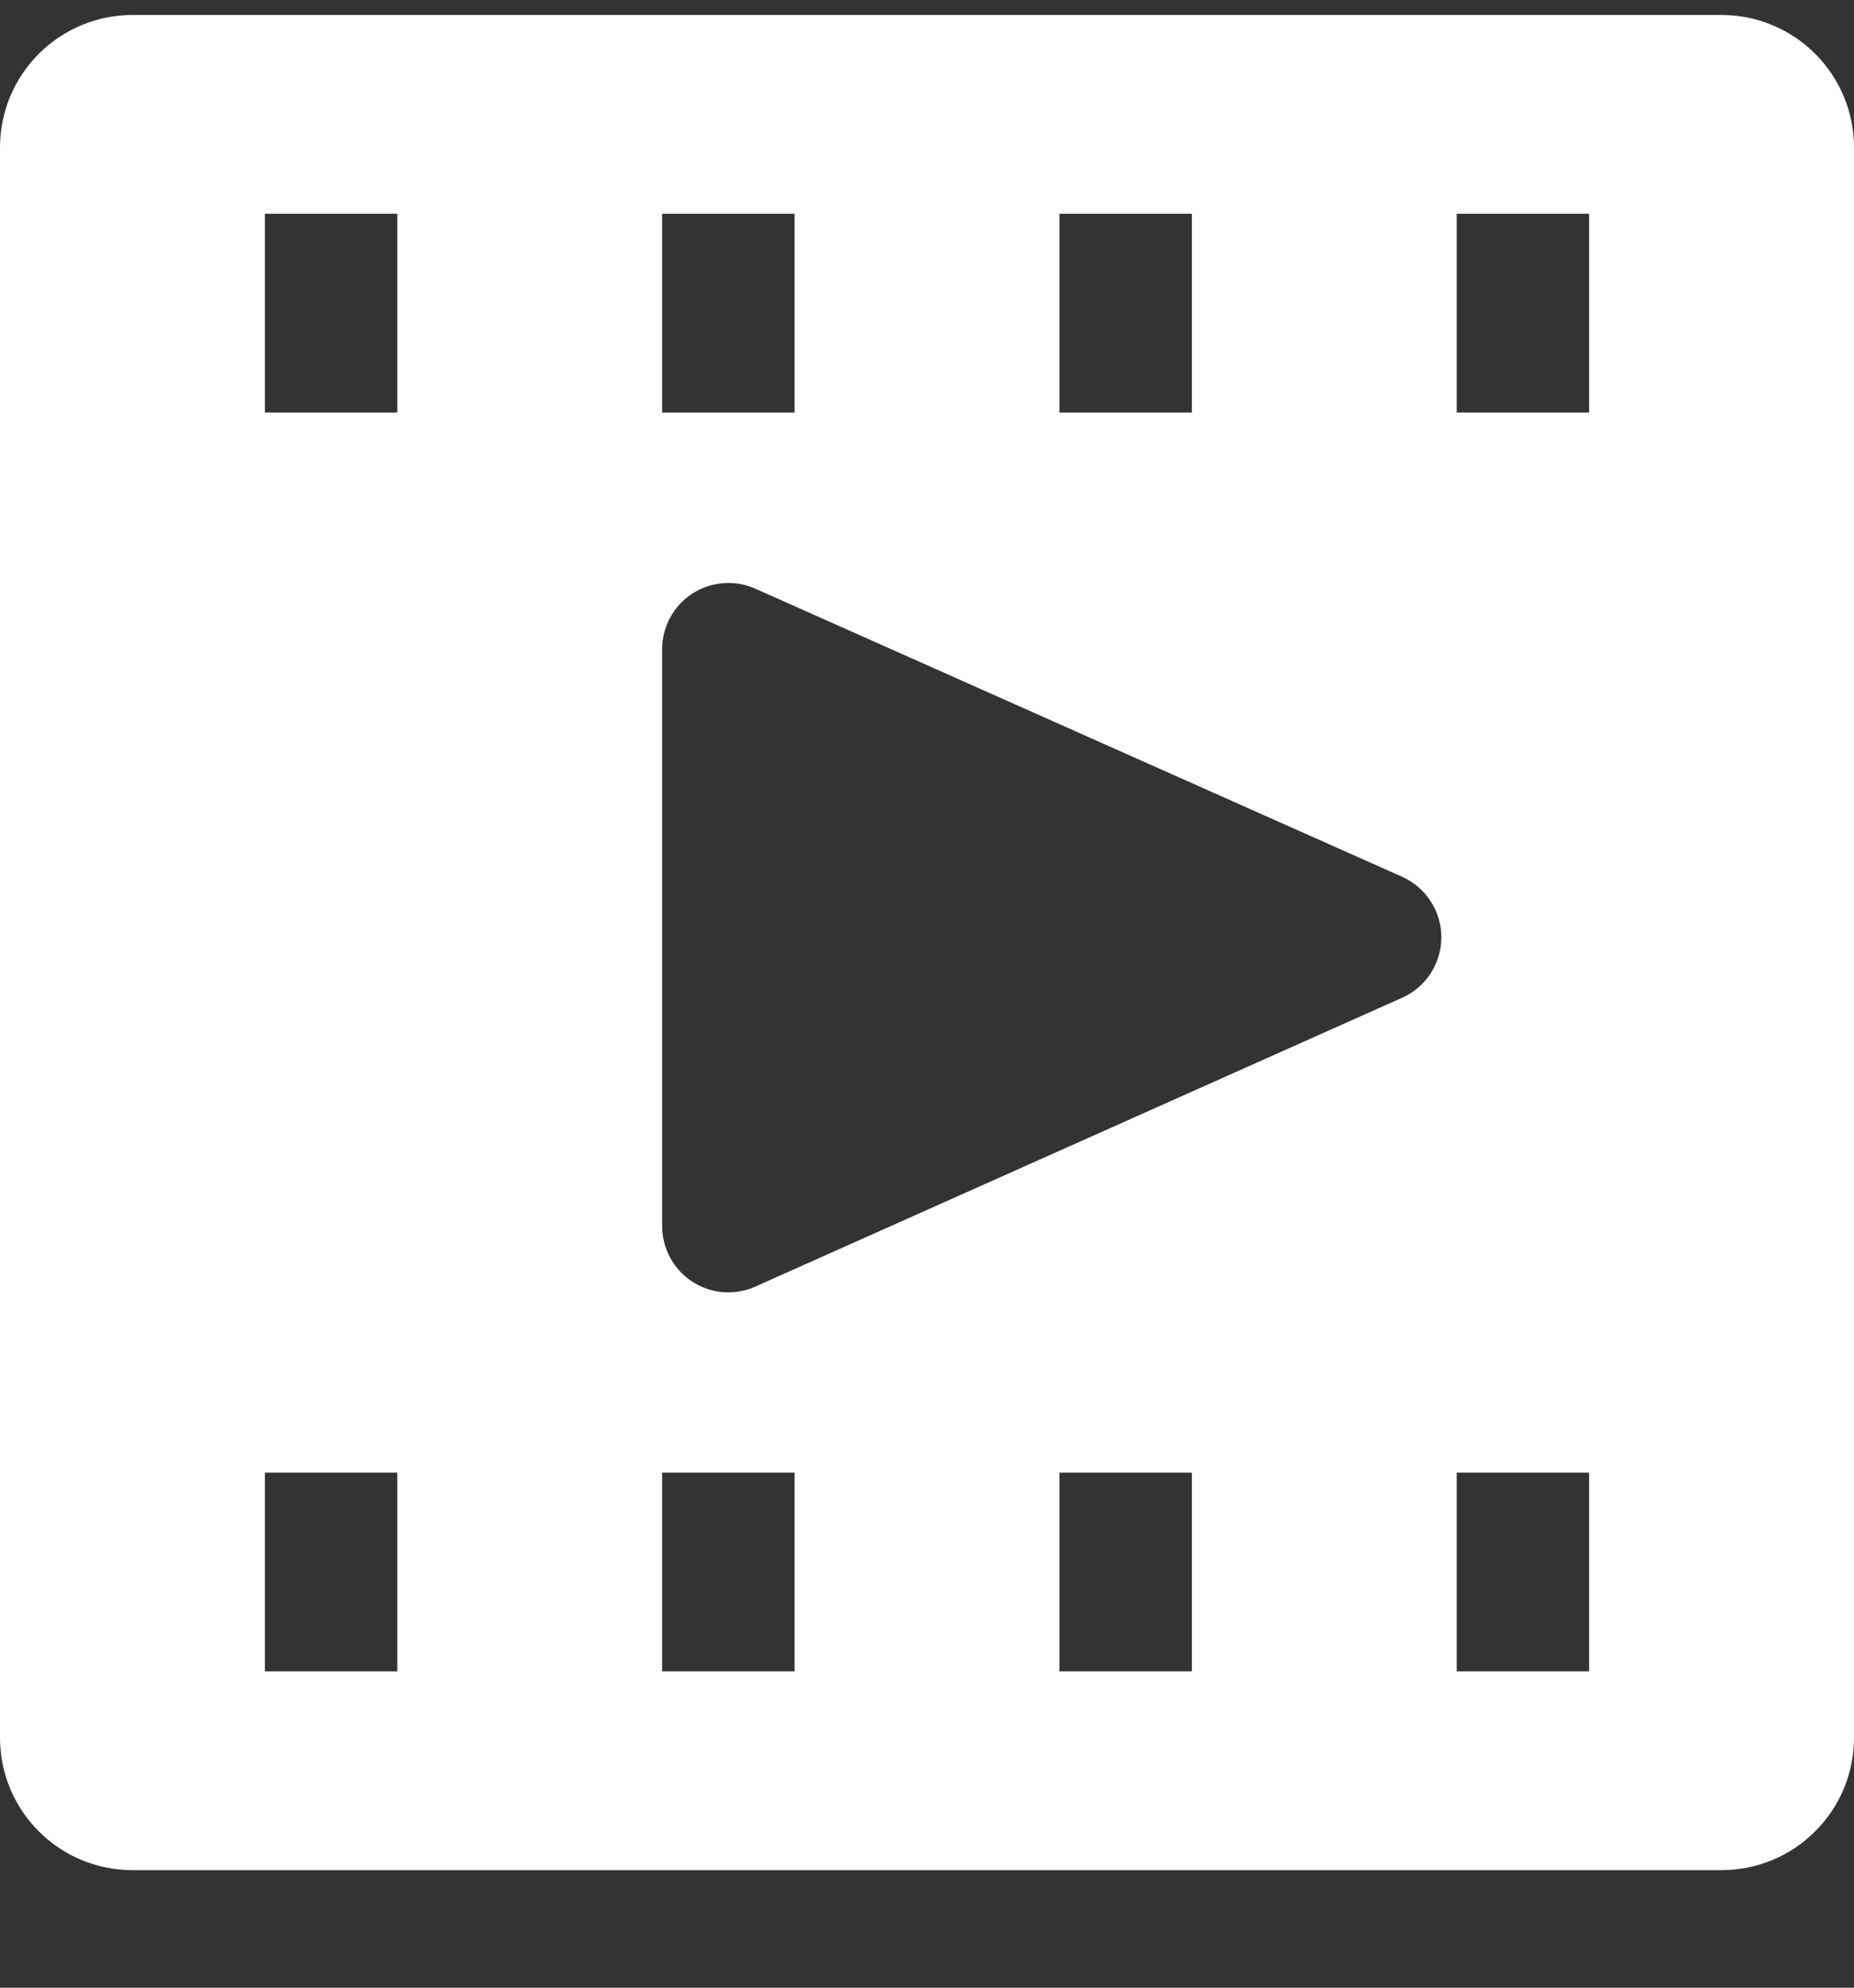 <svg width="14" height="15" viewBox="0 0 14 15" fill="none" xmlns="http://www.w3.org/2000/svg">
<rect x="0" y="0" width="14" height="15" fill="#333333" stroke="none"/>
<path d="M13 0.113H1C0.735 0.113 0.48 0.219 0.293 0.406C0.105 0.594 0 0.848 0 1.113V13.113C0 13.379 0.105 13.633 0.293 13.82C0.48 14.008 0.735 14.113 1 14.113H13C13.265 14.113 13.52 14.008 13.707 13.82C13.895 13.633 14 13.379 14 13.113V1.113C14 0.848 13.895 0.594 13.707 0.406C13.52 0.219 13.265 0.113 13 0.113ZM8 1.613H9V3.113H8V1.613ZM5 1.613H6V3.113H5V1.613ZM3 12.613H2V11.113H3V12.613ZM3 3.113H2V1.613H3V3.113ZM6 12.613H5V11.113H6V12.613ZM9 12.613H8V11.113H9V12.613ZM10.58 7.533L5.695 9.713C5.619 9.745 5.536 9.758 5.454 9.751C5.372 9.743 5.293 9.715 5.224 9.67C5.155 9.624 5.099 9.562 5.06 9.49C5.021 9.417 5 9.336 5 9.253V4.898C5 4.815 5.021 4.733 5.061 4.66C5.101 4.586 5.159 4.524 5.229 4.479C5.299 4.434 5.379 4.407 5.462 4.401C5.546 4.394 5.629 4.409 5.705 4.443L10.58 6.613C10.67 6.652 10.747 6.716 10.801 6.798C10.855 6.879 10.884 6.975 10.884 7.073C10.884 7.171 10.855 7.267 10.801 7.349C10.747 7.431 10.67 7.495 10.58 7.533ZM12 12.613H11V11.113H12V12.613ZM12 3.113H11V1.613H12V3.113Z" fill="white"/>
</svg>
